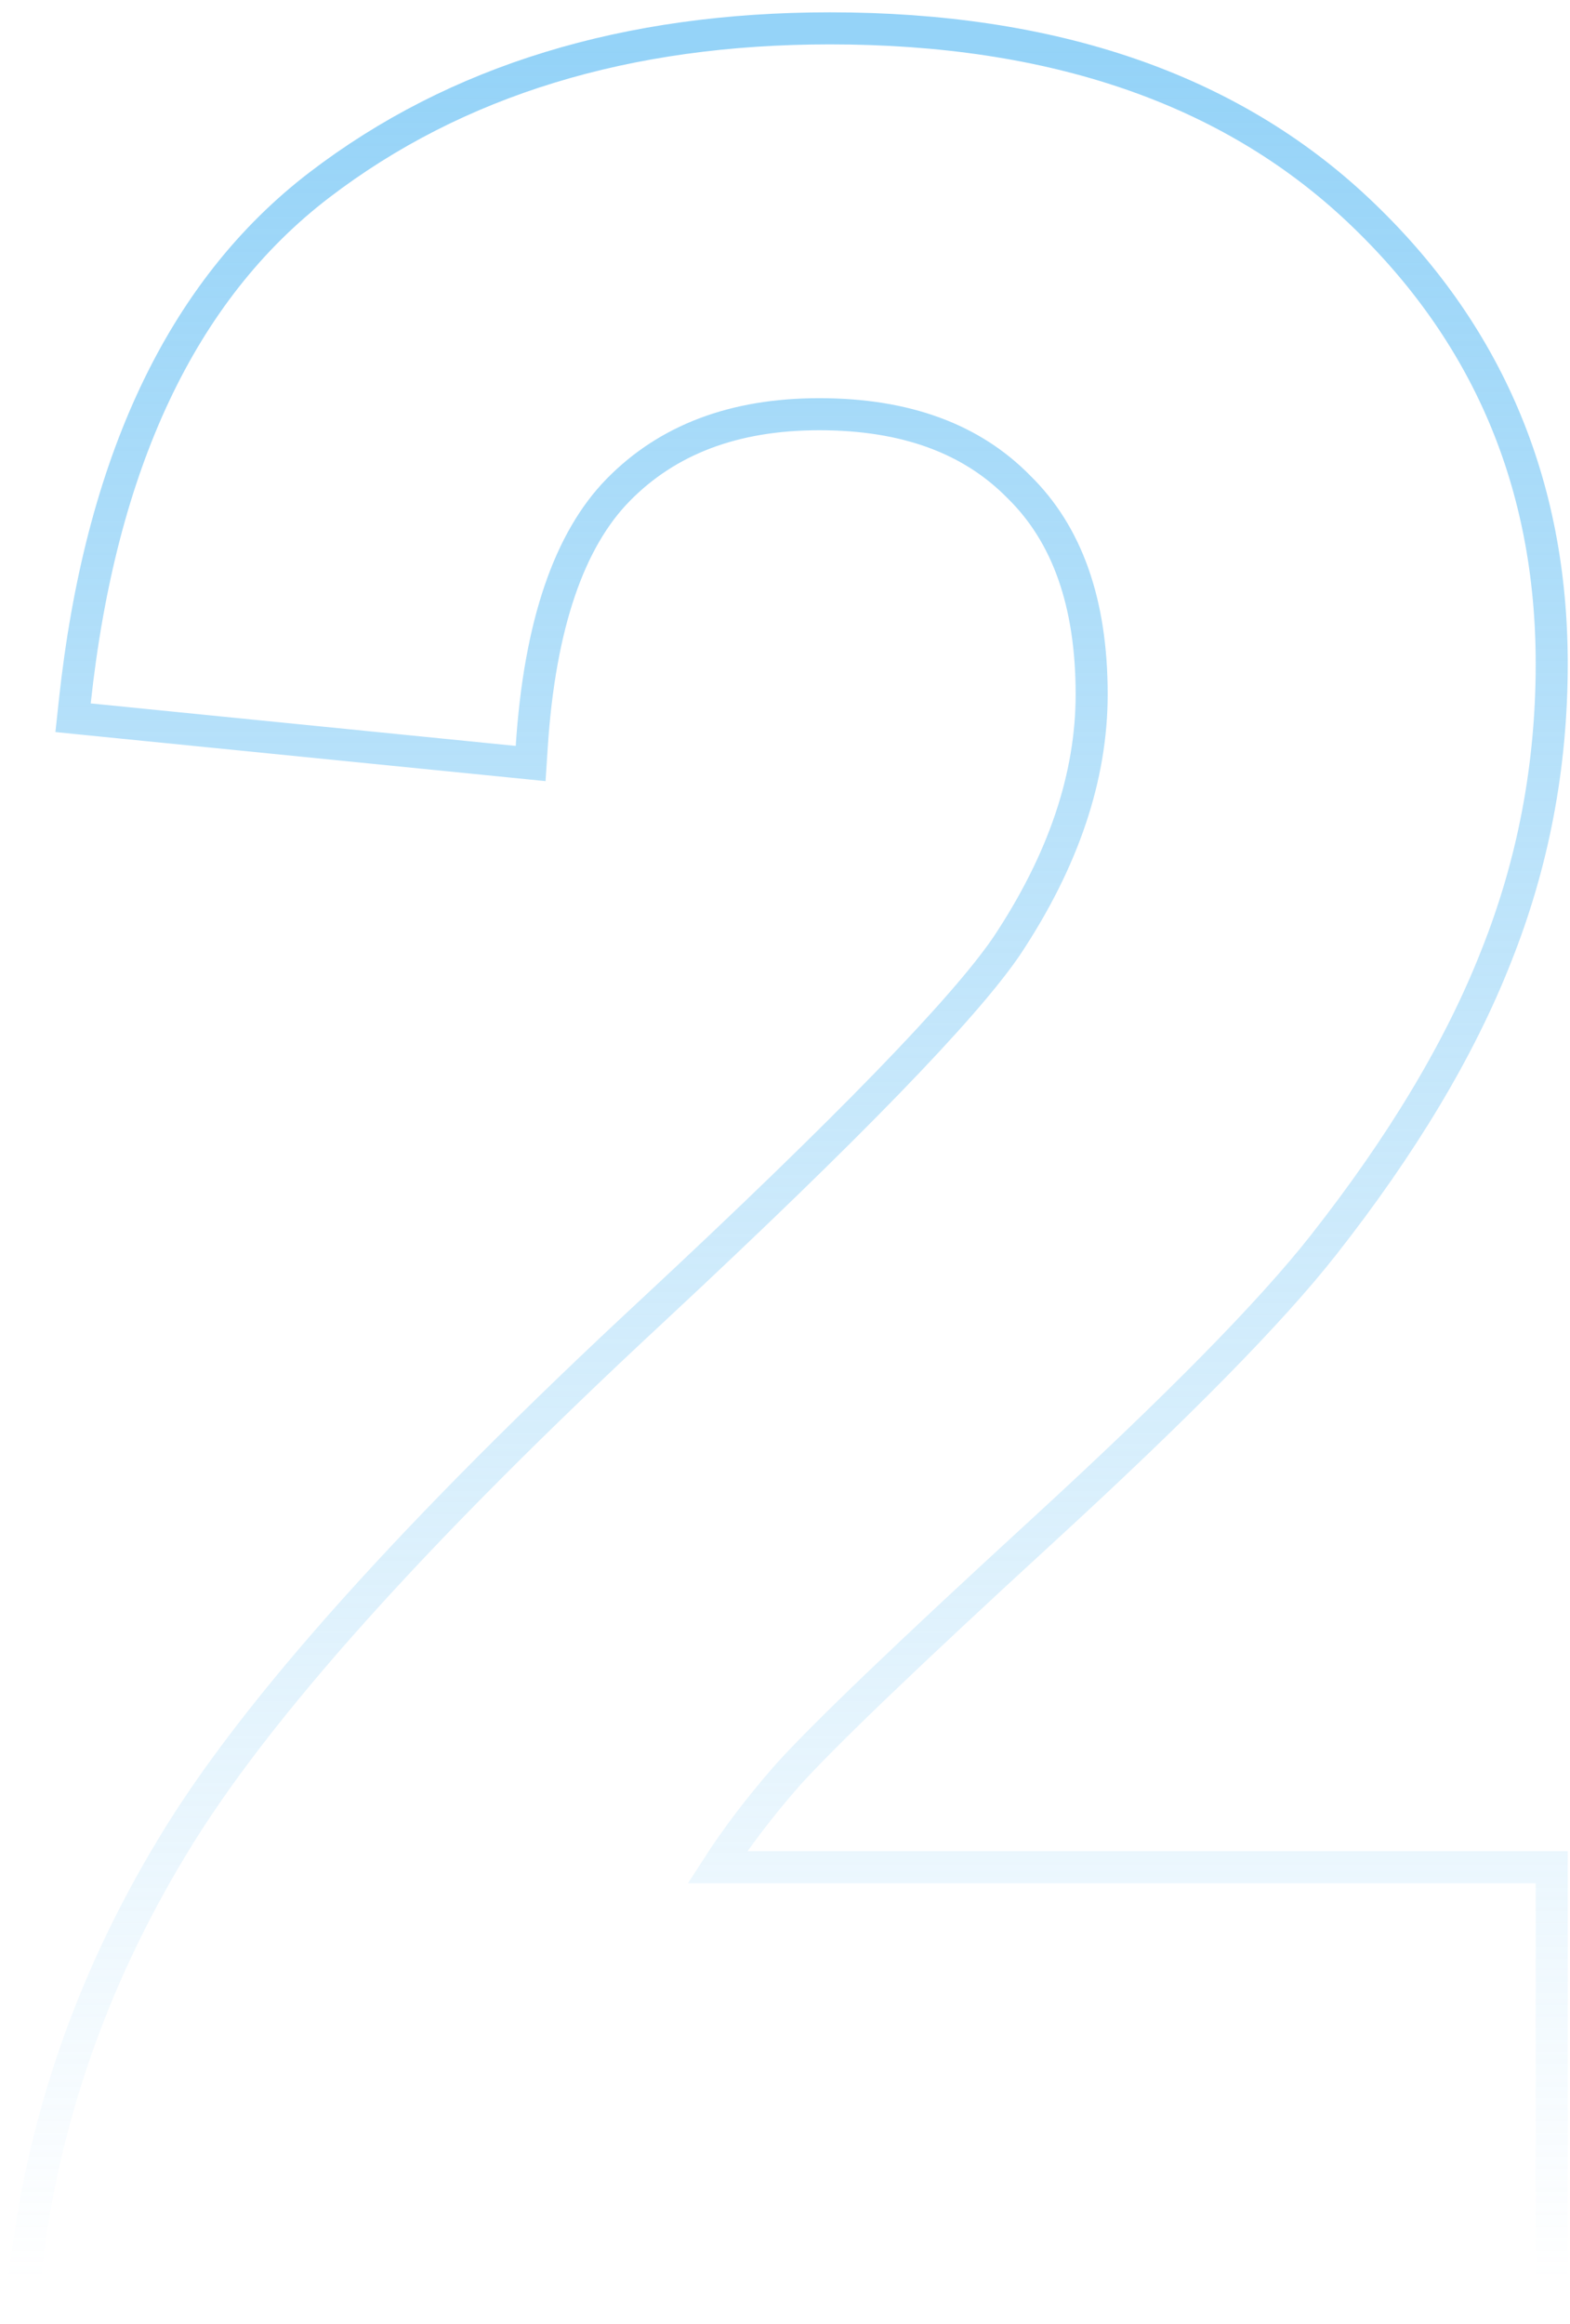 <svg width="98" height="145" viewBox="0 0 98 145" fill="none" xmlns="http://www.w3.org/2000/svg">
<path d="M96.859 117.503V116.503H95.859H44.776C45.976 114.642 47.43 112.733 49.141 110.777C51.379 108.291 56.677 103.21 65.081 95.502C73.486 87.792 79.349 81.84 82.624 77.665C87.53 71.422 91.123 65.433 93.378 59.699C95.7 53.895 96.859 47.801 96.859 41.424C96.859 30.165 92.834 20.71 84.797 13.127C76.733 5.517 65.693 1.769 51.804 1.769C39.121 1.769 28.474 5.007 19.931 11.544C11.3 18.148 6.266 28.967 4.669 43.781L4.561 44.782L5.564 44.883L32.092 47.535L33.123 47.639L33.19 46.605C33.689 38.929 35.554 33.661 38.59 30.566C41.652 27.445 45.797 25.844 51.141 25.844C56.563 25.844 60.67 27.392 63.596 30.376L63.603 30.383L63.61 30.39C66.584 33.306 68.142 37.562 68.142 43.319C68.142 48.448 66.395 53.688 62.818 59.056C60.174 62.926 52.908 70.426 40.891 81.621C25.974 95.463 15.906 106.658 10.777 115.186C5.651 123.643 2.57 132.625 1.543 142.124L1.423 143.231H2.537H95.859H96.859V142.231V117.503Z" stroke="url(#paint0_linear_1318_707)" stroke-opacity="0.75" stroke-width="2"/>
<defs>
<linearGradient id="paint0_linear_1318_707" x1="49.198" y1="2.769" x2="49.198" y2="142.231" gradientUnits="userSpaceOnUse">
<stop stop-color="#71C4F5"/>
<stop offset="1" stop-color="#71C4F5" stop-opacity="0"/>
</linearGradient>
</defs>
</svg>
